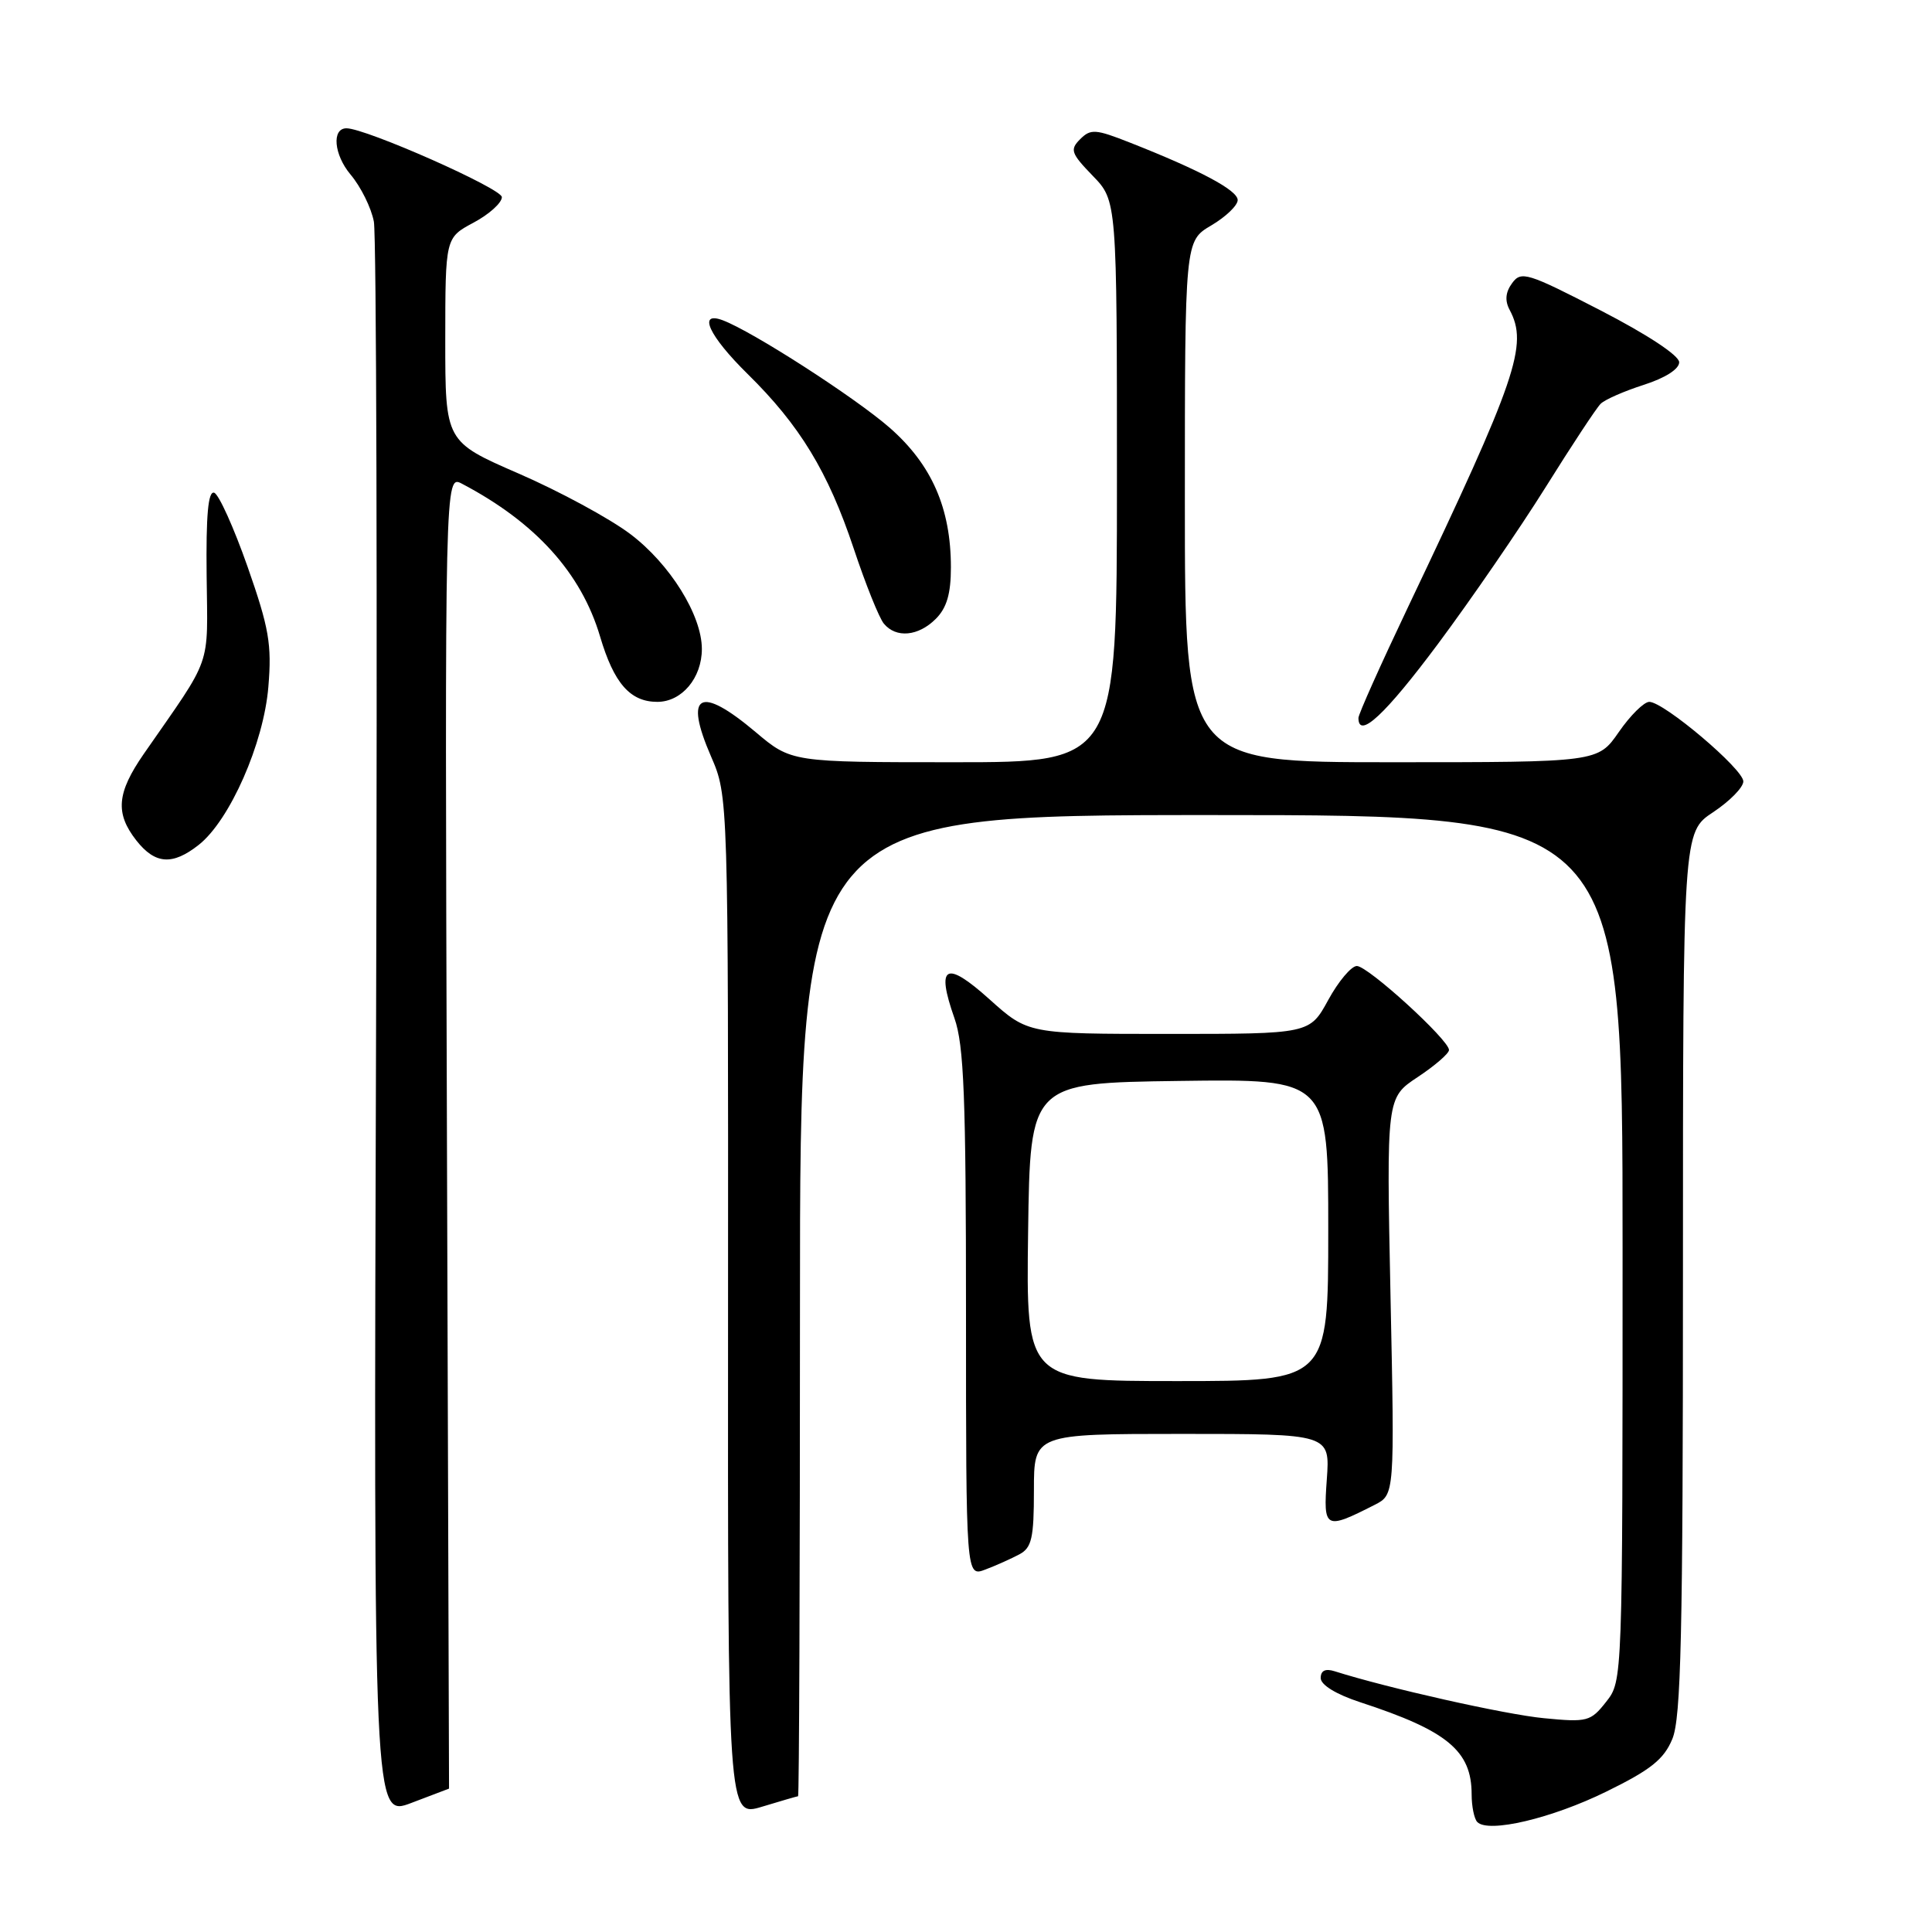 <?xml version="1.0" encoding="UTF-8" standalone="no"?>
<!DOCTYPE svg PUBLIC "-//W3C//DTD SVG 1.1//EN" "http://www.w3.org/Graphics/SVG/1.1/DTD/svg11.dtd" >
<svg xmlns="http://www.w3.org/2000/svg" xmlns:xlink="http://www.w3.org/1999/xlink" version="1.1" viewBox="0 0 256 256">
 <g >
 <path fill="currentColor"
d=" M 212.84 237.40 C 218.72 234.52 220.47 233.13 221.59 230.43 C 222.75 227.67 223.00 216.60 223.00 168.67 C 223.00 110.27 223.00 110.27 227.00 107.62 C 229.20 106.16 231.00 104.33 231.00 103.54 C 231.00 101.91 220.47 93.00 218.54 93.00 C 217.84 93.00 216.02 94.80 214.50 97.00 C 211.73 101.00 211.73 101.00 184.36 101.00 C 157.00 101.00 157.00 101.00 157.00 66.47 C 157.00 31.93 157.00 31.93 160.50 29.87 C 162.43 28.73 164.00 27.22 164.00 26.51 C 164.00 25.21 159.03 22.56 149.71 18.89 C 145.17 17.10 144.52 17.05 143.13 18.44 C 141.74 19.83 141.91 20.31 144.79 23.29 C 148.00 26.60 148.00 26.60 148.00 63.80 C 148.00 101.00 148.00 101.00 126.43 101.00 C 104.86 101.00 104.86 101.00 100.12 97.00 C 92.70 90.75 90.60 91.90 94.21 100.22 C 96.50 105.50 96.50 105.50 96.47 173.14 C 96.43 240.77 96.43 240.77 100.97 239.40 C 103.46 238.64 105.61 238.02 105.75 238.01 C 105.89 238.00 106.00 208.75 106.00 173.00 C 106.00 108.00 106.00 108.00 160.50 108.00 C 215.00 108.00 215.00 108.00 215.00 165.37 C 215.00 222.73 215.00 222.73 212.83 225.49 C 210.77 228.11 210.34 228.23 204.58 227.67 C 199.51 227.19 183.86 223.68 176.85 221.45 C 175.62 221.06 175.00 221.36 175.00 222.35 C 175.00 223.26 177.04 224.51 180.25 225.56 C 191.79 229.33 195.00 231.99 195.00 237.77 C 195.00 239.36 195.34 241.01 195.75 241.43 C 197.22 242.93 205.62 240.95 212.84 237.40 Z  M 59.50 237.00 C 59.50 237.00 59.37 197.83 59.22 149.95 C 58.94 62.90 58.94 62.90 61.22 64.10 C 70.96 69.22 77.01 75.91 79.51 84.33 C 81.35 90.55 83.50 93.00 87.10 93.00 C 90.34 93.00 93.00 89.84 93.00 85.99 C 93.00 81.51 88.76 74.71 83.50 70.75 C 80.75 68.68 74.11 65.09 68.75 62.76 C 59.00 58.52 59.00 58.52 59.00 45.01 C 59.01 31.50 59.01 31.50 62.75 29.50 C 64.81 28.40 66.50 26.88 66.50 26.12 C 66.50 24.98 48.47 17.00 45.91 17.00 C 43.93 17.00 44.24 20.50 46.45 23.13 C 47.81 24.74 49.20 27.55 49.54 29.37 C 49.88 31.19 50.01 79.50 49.83 136.74 C 49.50 240.80 49.50 240.80 54.50 238.90 C 57.25 237.86 59.50 237.00 59.50 237.00 Z  M 135.07 205.96 C 136.71 205.08 137.00 203.82 137.00 197.46 C 137.00 190.00 137.00 190.00 156.62 190.00 C 176.24 190.00 176.24 190.00 175.81 196.01 C 175.33 202.62 175.56 202.75 182.15 199.40 C 184.80 198.05 184.80 198.05 184.25 171.76 C 183.71 145.46 183.71 145.46 187.85 142.72 C 190.13 141.21 192.00 139.59 192.00 139.13 C 192.00 137.79 181.26 128.00 179.79 128.00 C 179.06 128.00 177.35 130.03 176.00 132.50 C 173.54 137.00 173.54 137.00 154.88 137.00 C 136.22 137.00 136.22 137.00 131.11 132.41 C 125.30 127.19 123.99 127.89 126.47 134.92 C 127.73 138.49 128.00 145.39 128.00 174.10 C 128.00 208.95 128.00 208.95 130.57 207.97 C 131.98 207.44 134.00 206.53 135.07 205.96 Z  M 26.32 111.96 C 30.44 108.73 34.95 98.49 35.56 91.00 C 36.03 85.39 35.65 83.21 32.80 75.08 C 30.98 69.90 28.99 65.49 28.38 65.29 C 27.58 65.03 27.29 68.26 27.38 76.26 C 27.51 88.76 28.26 86.63 19.05 99.90 C 15.47 105.07 15.24 107.76 18.07 111.37 C 20.56 114.53 22.85 114.69 26.32 111.96 Z  M 190.54 85.32 C 194.92 79.44 201.33 70.11 204.79 64.58 C 208.25 59.04 211.53 54.06 212.09 53.51 C 212.64 52.95 215.21 51.83 217.79 51.00 C 220.64 50.09 222.50 48.91 222.50 48.00 C 222.50 47.11 218.29 44.33 212.08 41.13 C 202.39 36.13 201.56 35.88 200.37 37.51 C 199.48 38.72 199.38 39.84 200.04 41.07 C 202.51 45.70 201.00 50.13 186.60 80.38 C 182.97 88.01 180.00 94.64 180.00 95.13 C 180.00 98.00 183.54 94.71 190.54 85.32 Z  M 124.00 82.00 C 125.45 80.55 126.00 78.67 126.00 75.18 C 126.00 67.35 123.46 61.56 117.89 56.68 C 113.28 52.65 99.65 43.88 95.75 42.43 C 92.40 41.19 93.95 44.52 99.05 49.54 C 105.97 56.34 109.72 62.50 113.11 72.65 C 114.69 77.40 116.49 81.89 117.12 82.64 C 118.74 84.59 121.68 84.32 124.00 82.00 Z  M 136.23 163.25 C 136.50 143.50 136.50 143.50 156.25 143.23 C 176.00 142.96 176.00 142.96 176.00 162.98 C 176.00 183.00 176.00 183.00 155.98 183.00 C 135.96 183.00 135.96 183.00 136.23 163.25 Z "/>
</g>
</svg>